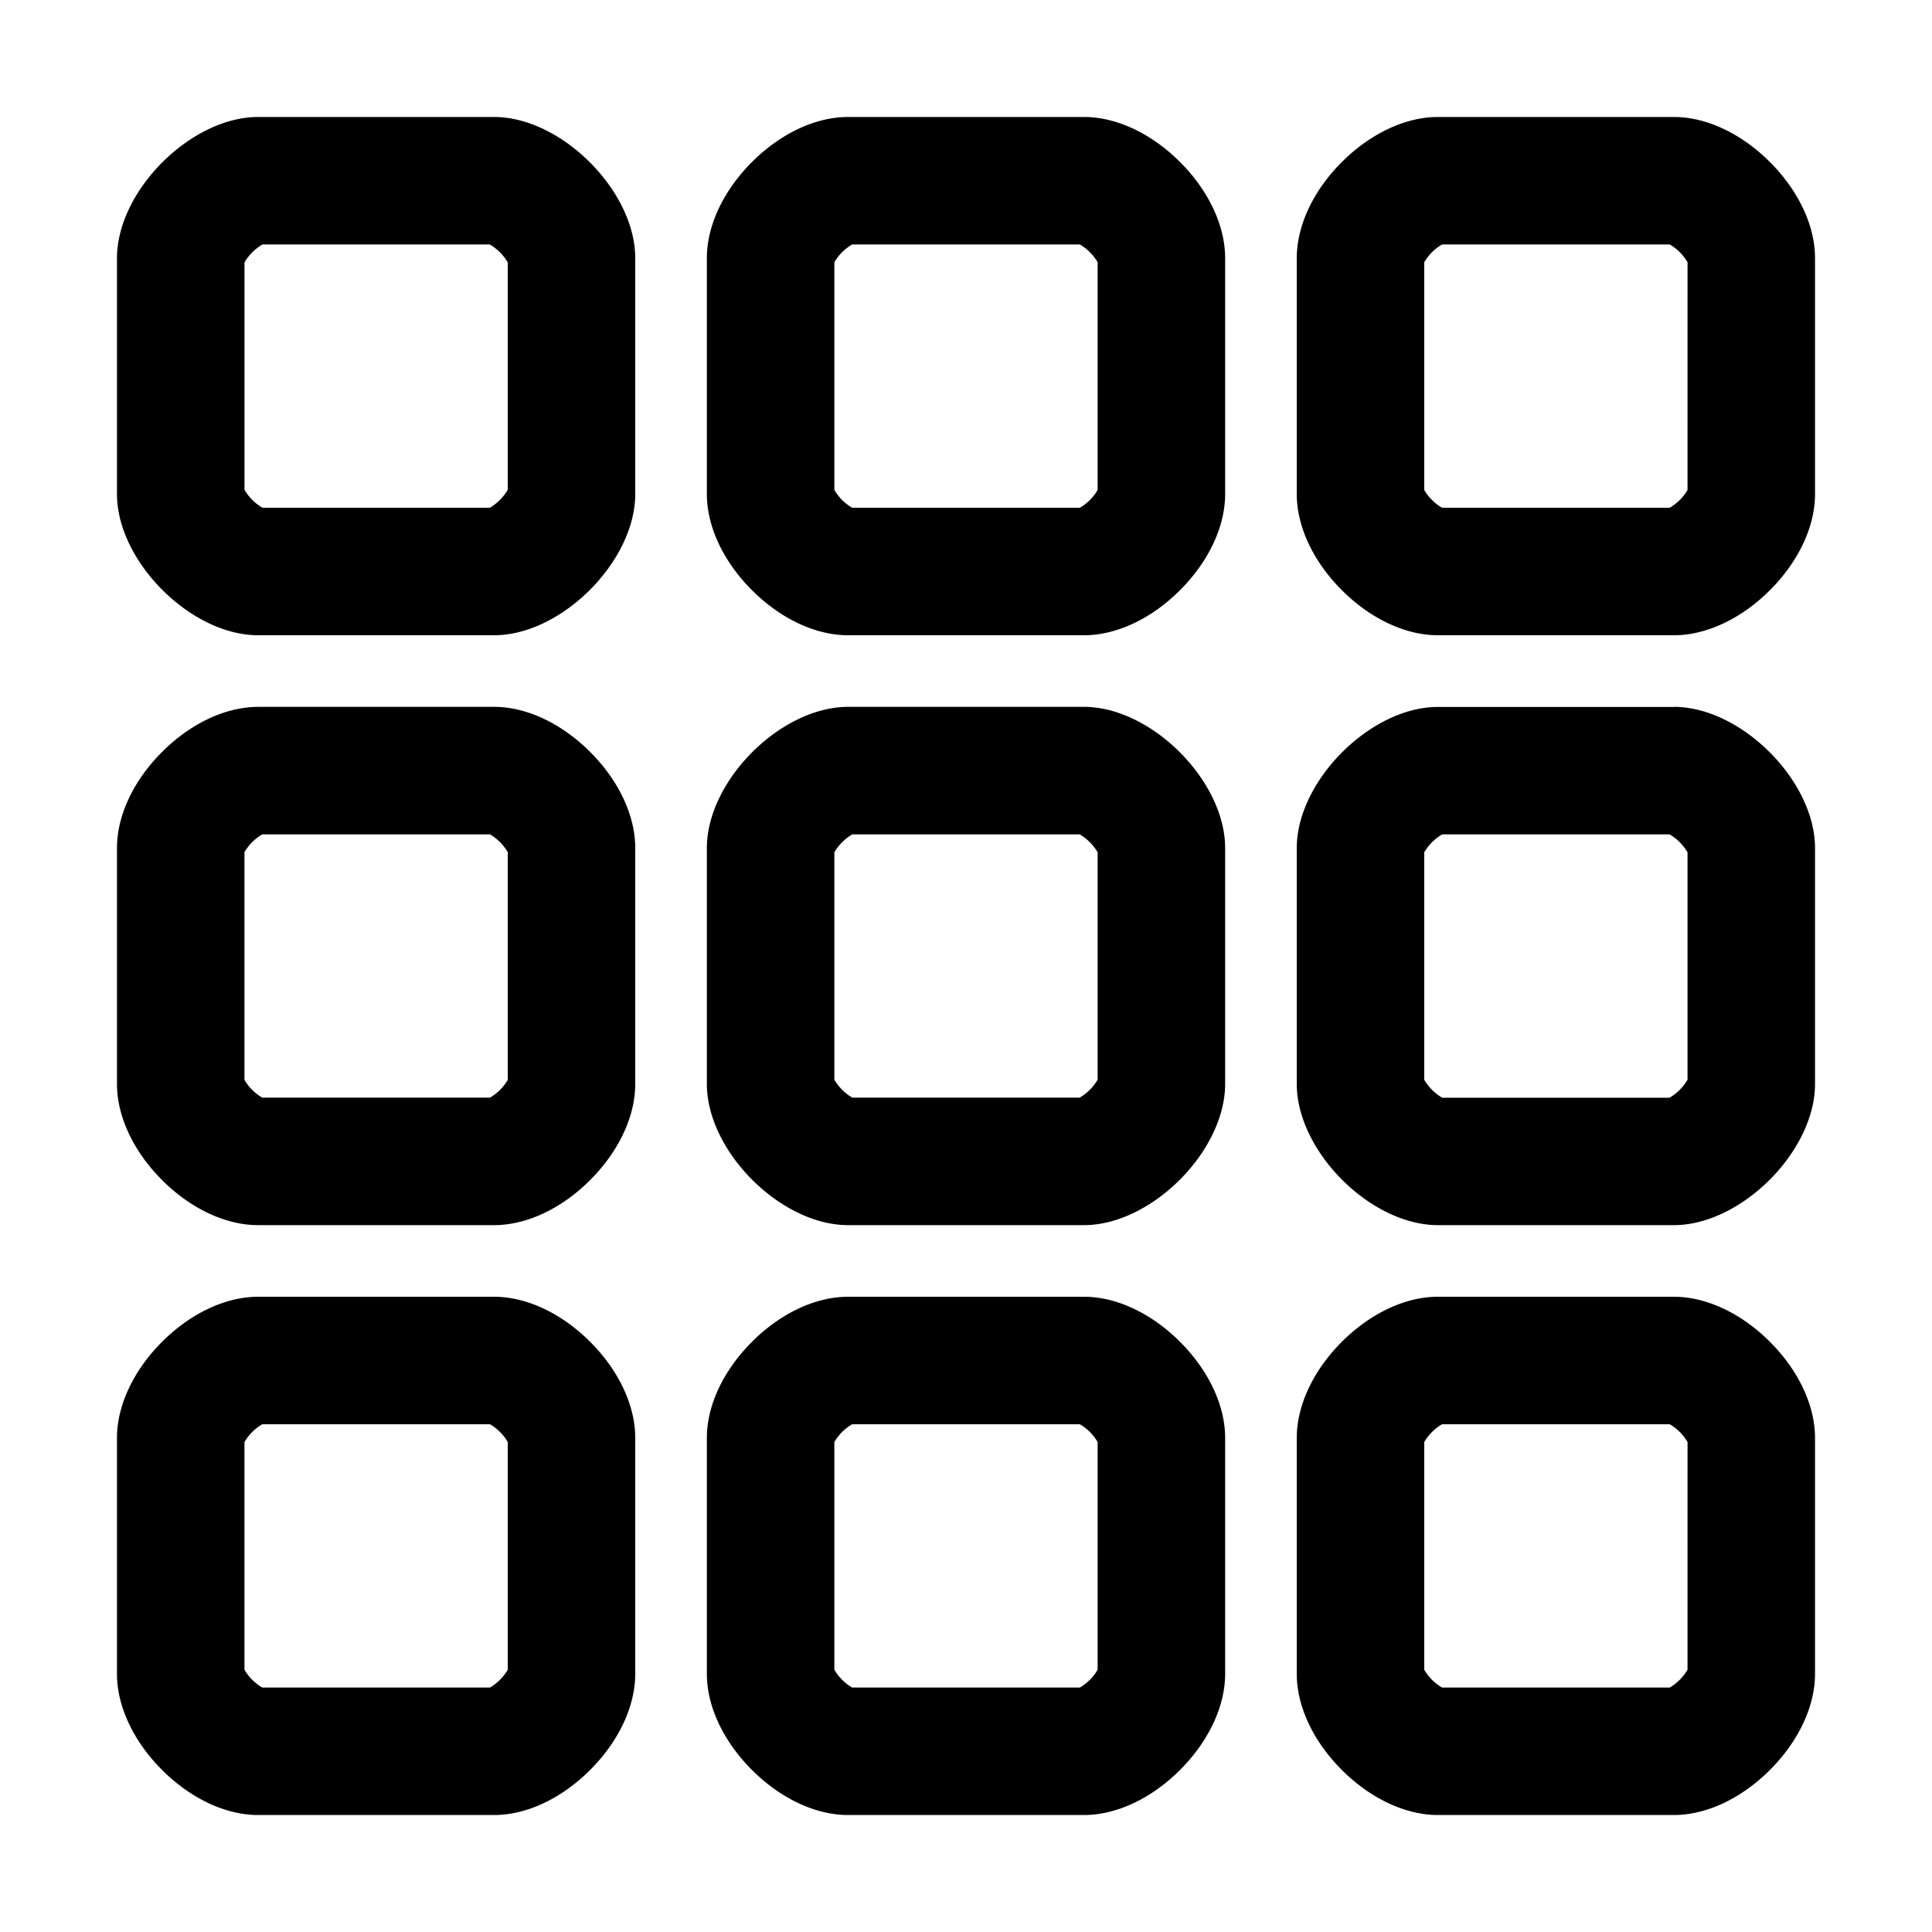 <svg xmlns="http://www.w3.org/2000/svg"  viewBox="0 0 1024 1024"
    fill="currentColor"><path
    d="M261.88,62H136.82C101.16,62,62,101.16,62,136.82V261.88c0,35.66,39.16,74.82,74.82,74.82H261.88c35.66,0,74.81-39.16,74.81-74.82V136.82C336.69,101.16,297.54,62,261.88,62Zm7.24,197.6a26.8,26.8,0,0,1-9.52,9.52H139.09a26.77,26.77,0,0,1-9.51-9.52V139.09a26.75,26.75,0,0,1,9.51-9.51H259.6a26.77,26.77,0,0,1,9.52,9.51Zm-7.24,427.71H136.82c-17.18,0-35.74,8.71-50.93,23.89S62,745,62,762.12V887.18c0,17.18,8.71,35.74,23.89,50.92S119.64,962,136.82,962H261.88c17.18,0,35.74-8.71,50.92-23.9s23.89-33.74,23.89-50.92V762.12c0-17.17-8.7-35.73-23.89-50.92S279.06,687.31,261.88,687.31ZM269.12,885a26.25,26.25,0,0,1-9.44,9.43H139a26.31,26.31,0,0,1-9.43-9.43V764.32a26.25,26.25,0,0,1,9.43-9.44H259.68a26.2,26.2,0,0,1,9.44,9.44Zm-7.24-510.34H136.82c-17.18,0-35.74,8.71-50.93,23.9S62,432.29,62,449.47V574.53c0,17.18,8.71,35.74,23.89,50.92s33.75,23.9,50.93,23.9H261.88c17.18,0,35.74-8.71,50.92-23.9s23.89-33.74,23.89-50.92V449.47c0-17.18-8.7-35.74-23.89-50.92S279.06,374.65,261.88,374.65Zm7.24,197.69a26.31,26.31,0,0,1-9.43,9.43H139a26.31,26.31,0,0,1-9.43-9.43V451.66a26.31,26.31,0,0,1,9.43-9.43H259.68a26.25,26.25,0,0,1,9.44,9.43ZM574.53,374.65H449.47c-35.66,0-74.82,39.16-74.82,74.82V574.53c0,35.66,39.16,74.82,74.82,74.82H574.53c35.66,0,74.82-39.16,74.82-74.82V449.47C649.35,413.81,610.19,374.65,574.53,374.65Zm7.24,197.61a26.83,26.83,0,0,1-9.51,9.51H451.74a26.75,26.75,0,0,1-9.51-9.51V451.74a26.75,26.75,0,0,1,9.51-9.51H572.26a26.91,26.91,0,0,1,9.51,9.51ZM938.11,85.9C922.92,70.71,904.36,62,887.18,62H762.12C745,62,726.39,70.71,711.2,85.89s-23.89,33.75-23.89,50.93V261.88c0,17.17,8.7,35.74,23.89,50.92s33.75,23.9,50.92,23.9H887.18c17.18,0,35.74-8.71,50.93-23.9S962,279.05,962,261.88V136.82C962,119.64,953.29,101.08,938.11,85.9ZM894.42,259.69a26.31,26.31,0,0,1-9.43,9.43H764.32a26.2,26.2,0,0,1-9.44-9.44V139a26.25,26.25,0,0,1,9.44-9.43H885a26.31,26.31,0,0,1,9.43,9.43Zm-7.24,115H762.12c-35.66,0-74.81,39.16-74.81,74.82V574.53c0,35.66,39.15,74.82,74.81,74.82H887.18c35.66,0,74.82-39.16,74.82-74.82V449.47C962,413.81,922.84,374.65,887.18,374.65Zm7.24,197.61a26.75,26.75,0,0,1-9.51,9.51H764.4a26.77,26.77,0,0,1-9.52-9.51V451.74a26.85,26.85,0,0,1,9.52-9.51H884.91a26.75,26.75,0,0,1,9.51,9.51Zm-7.24,115H762.12c-17.17,0-35.73,8.71-50.92,23.89S687.31,745,687.31,762.12V887.18c0,17.18,8.7,35.74,23.89,50.93S745,962,762.12,962H887.18c17.18,0,35.74-8.71,50.93-23.9S962,904.36,962,887.18V762.12c0-17.17-8.71-35.73-23.89-50.92S904.36,687.31,887.18,687.31ZM894.42,885a26.31,26.31,0,0,1-9.43,9.43H764.32a26.25,26.25,0,0,1-9.44-9.43V764.32a26.2,26.2,0,0,1,9.44-9.44H885a26.25,26.25,0,0,1,9.43,9.44ZM574.53,62H449.47c-17.18,0-35.74,8.71-50.92,23.89s-23.9,33.75-23.9,50.93V261.88c0,17.17,8.71,35.74,23.9,50.92s33.74,23.9,50.92,23.9H574.53c17.18,0,35.74-8.71,50.92-23.9s23.9-33.75,23.9-50.92V136.82c0-17.18-8.71-35.74-23.9-50.93S591.71,62,574.53,62Zm7.24,197.68a26.25,26.25,0,0,1-9.43,9.44H451.66a26.25,26.25,0,0,1-9.43-9.44V139a26.31,26.31,0,0,1,9.43-9.43H572.34a26.31,26.31,0,0,1,9.43,9.43Zm-7.24,427.63H449.47c-17.18,0-35.74,8.71-50.92,23.89s-23.9,33.75-23.9,50.92V887.18c0,17.18,8.71,35.74,23.9,50.92S432.29,962,449.47,962H574.53c17.18,0,35.74-8.71,50.92-23.9s23.9-33.74,23.9-50.92V762.12c0-17.17-8.71-35.73-23.9-50.92S591.71,687.31,574.53,687.31ZM581.77,885a26.31,26.31,0,0,1-9.43,9.43H451.66a26.31,26.31,0,0,1-9.43-9.43V764.32a26.25,26.25,0,0,1,9.43-9.44H572.34a26.25,26.25,0,0,1,9.43,9.44Z"
  /></svg>

